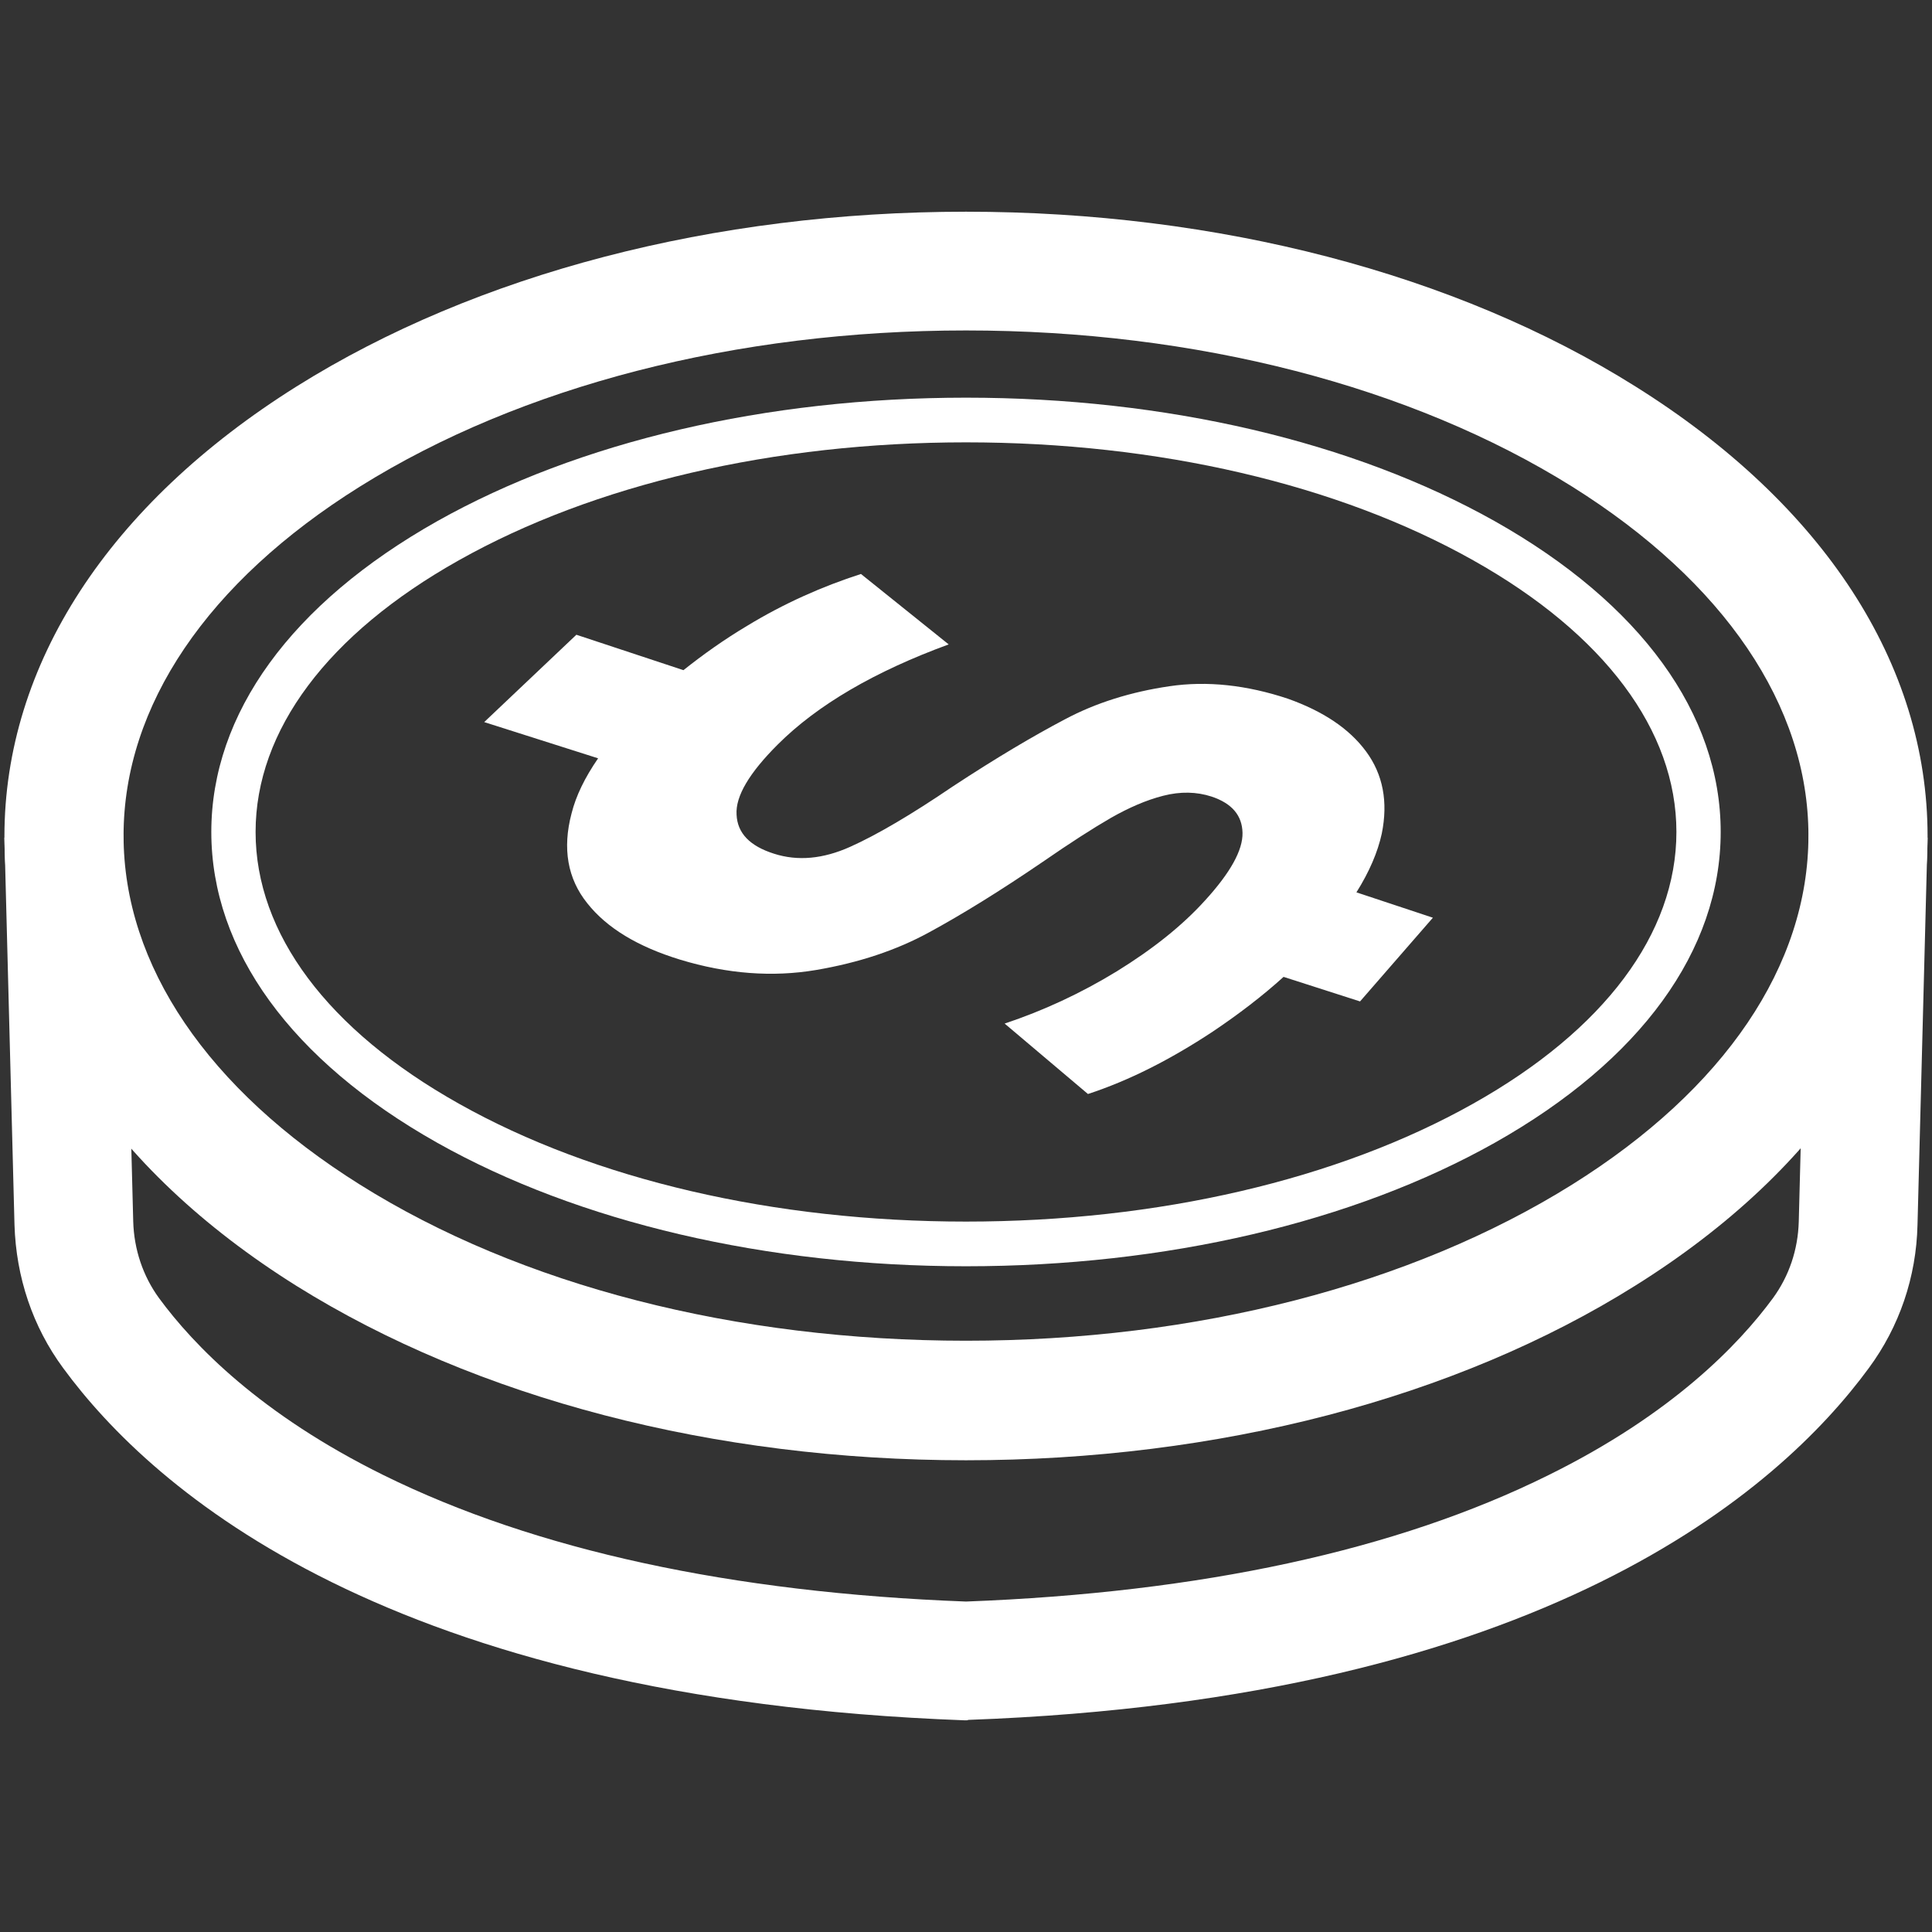 <?xml version="1.0" encoding="utf-8"?>
<!-- Generator: Adobe Illustrator 24.0.0, SVG Export Plug-In . SVG Version: 6.00 Build 0)  -->
<svg version="1.1" xmlns="http://www.w3.org/2000/svg" xmlns:xlink="http://www.w3.org/1999/xlink" x="0px" y="0px"
	 viewBox="0 0 48 48" style="enable-background:new 0 0 48 48;" xml:space="preserve">
<rect x="0" y="0" width="48" height="48" fill="#333333" stroke="none"/>
<style type="text/css">
	.st0{display:none;}
	.st1{fill:#FFFFFF;}
</style>
<g id="Layer_1" class="st0">
</g>
<g id="Layer_2">
	<g>
		<g>
			<path class="st1" d="M24,36.28c-6.26,0-12.16-1.54-16.63-4.33c-4.68-2.93-7.26-6.9-7.26-11.17S2.7,12.53,7.37,9.6
				C11.84,6.8,17.74,5.26,24,5.26S36.17,6.8,40.63,9.6c4.68,2.93,7.26,6.9,7.26,11.17s-2.58,8.24-7.26,11.17
				C36.17,34.74,30.26,36.28,24,36.28z M24,8.21c-5.71,0-11.06,1.38-15.06,3.88c-3.79,2.37-5.87,5.45-5.87,8.67
				c0,3.22,2.09,6.3,5.87,8.67c4,2.51,9.35,3.88,15.06,3.88s11.06-1.38,15.06-3.88c3.79-2.37,5.87-5.45,5.87-8.67
				c0-3.22-2.09-6.3-5.87-8.67C35.06,9.59,29.71,8.21,24,8.21z"/>
		</g>
		<g>
			<path class="st1" d="M24,31.46c-4.95,0-9.62-1.09-13.14-3.07c-3.62-2.04-5.61-4.78-5.61-7.72s1.99-5.68,5.61-7.72
				c3.52-1.98,8.18-3.07,13.14-3.07s9.62,1.09,13.14,3.07c3.62,2.04,5.61,4.78,5.61,7.72s-1.99,5.68-5.61,7.72
				C33.62,30.37,28.96,31.46,24,31.46z M24,10.99c-4.77,0-9.24,1.04-12.6,2.93c-3.26,1.83-5.05,4.23-5.05,6.75s1.79,4.92,5.05,6.75
				c3.36,1.89,7.83,2.93,12.6,2.93s9.24-1.04,12.6-2.93c3.26-1.83,5.05-4.23,5.05-6.75s-1.79-4.92-5.05-6.75
				C33.24,12.03,28.77,10.99,24,10.99z"/>
		</g>
		<g>
			<path class="st1" d="M24.03,42.74l-0.08,0C9.66,42.21,3.8,37.03,1.57,33.99c-0.76-1.03-1.17-2.26-1.21-3.56l-0.25-9.62l2.95-0.08
				l0.25,9.62c0.02,0.69,0.24,1.35,0.64,1.9c0.86,1.17,2.52,2.89,5.58,4.4c3.77,1.86,8.64,2.92,14.47,3.14
				c5.83-0.22,10.7-1.27,14.47-3.14c3.06-1.51,4.72-3.23,5.58-4.4c0.4-0.55,0.62-1.2,0.64-1.9l0.25-9.62l2.95,0.08l-0.25,9.62
				c-0.03,1.3-0.45,2.53-1.21,3.56c-2.23,3.04-8.09,8.22-22.37,8.74L24.03,42.74z"/>
		</g>
		<g>
			<path class="st1" d="M29.05,17.05c-0.95,0.14-1.82,0.41-2.59,0.82c-0.78,0.41-1.71,0.96-2.79,1.67c-1.03,0.7-1.88,1.2-2.55,1.5
				c-0.67,0.3-1.3,0.36-1.89,0.17c-0.6-0.19-0.91-0.51-0.93-0.97c-0.03-0.46,0.32-1.04,1.02-1.74c0.99-0.99,2.42-1.82,4.25-2.49
				l-2.18-1.75c-0.96,0.31-1.91,0.73-2.83,1.29c-0.57,0.34-1.09,0.71-1.58,1.1l-2.66-0.88l-2.29,2.17l2.83,0.9
				c-0.33,0.48-0.55,0.93-0.66,1.37c-0.23,0.87-0.1,1.62,0.39,2.23c0.49,0.62,1.26,1.08,2.3,1.4c1.18,0.36,2.31,0.44,3.38,0.26
				c1.06-0.18,2-0.49,2.82-0.94c0.81-0.44,1.75-1.02,2.82-1.75c0.68-0.47,1.24-0.83,1.69-1.09c0.44-0.25,0.87-0.44,1.3-0.55
				c0.43-0.11,0.83-0.1,1.2,0.02c0.51,0.17,0.76,0.47,0.77,0.9c0.01,0.43-0.3,0.99-0.93,1.68c-0.57,0.63-1.3,1.21-2.19,1.76
				c-0.9,0.55-1.83,0.98-2.79,1.3l2.07,1.75c1.01-0.33,2.04-0.85,3.1-1.55c0.64-0.43,1.23-0.88,1.76-1.36l1.9,0.61l1.81-2.08
				l-1.9-0.63c0.32-0.51,0.53-1,0.63-1.46c0.16-0.79,0.03-1.47-0.39-2.04c-0.42-0.57-1.07-1-1.94-1.31
				C30.98,17.02,29.99,16.91,29.05,17.05z"/>
		</g>
	</g>
</g>
</svg>
